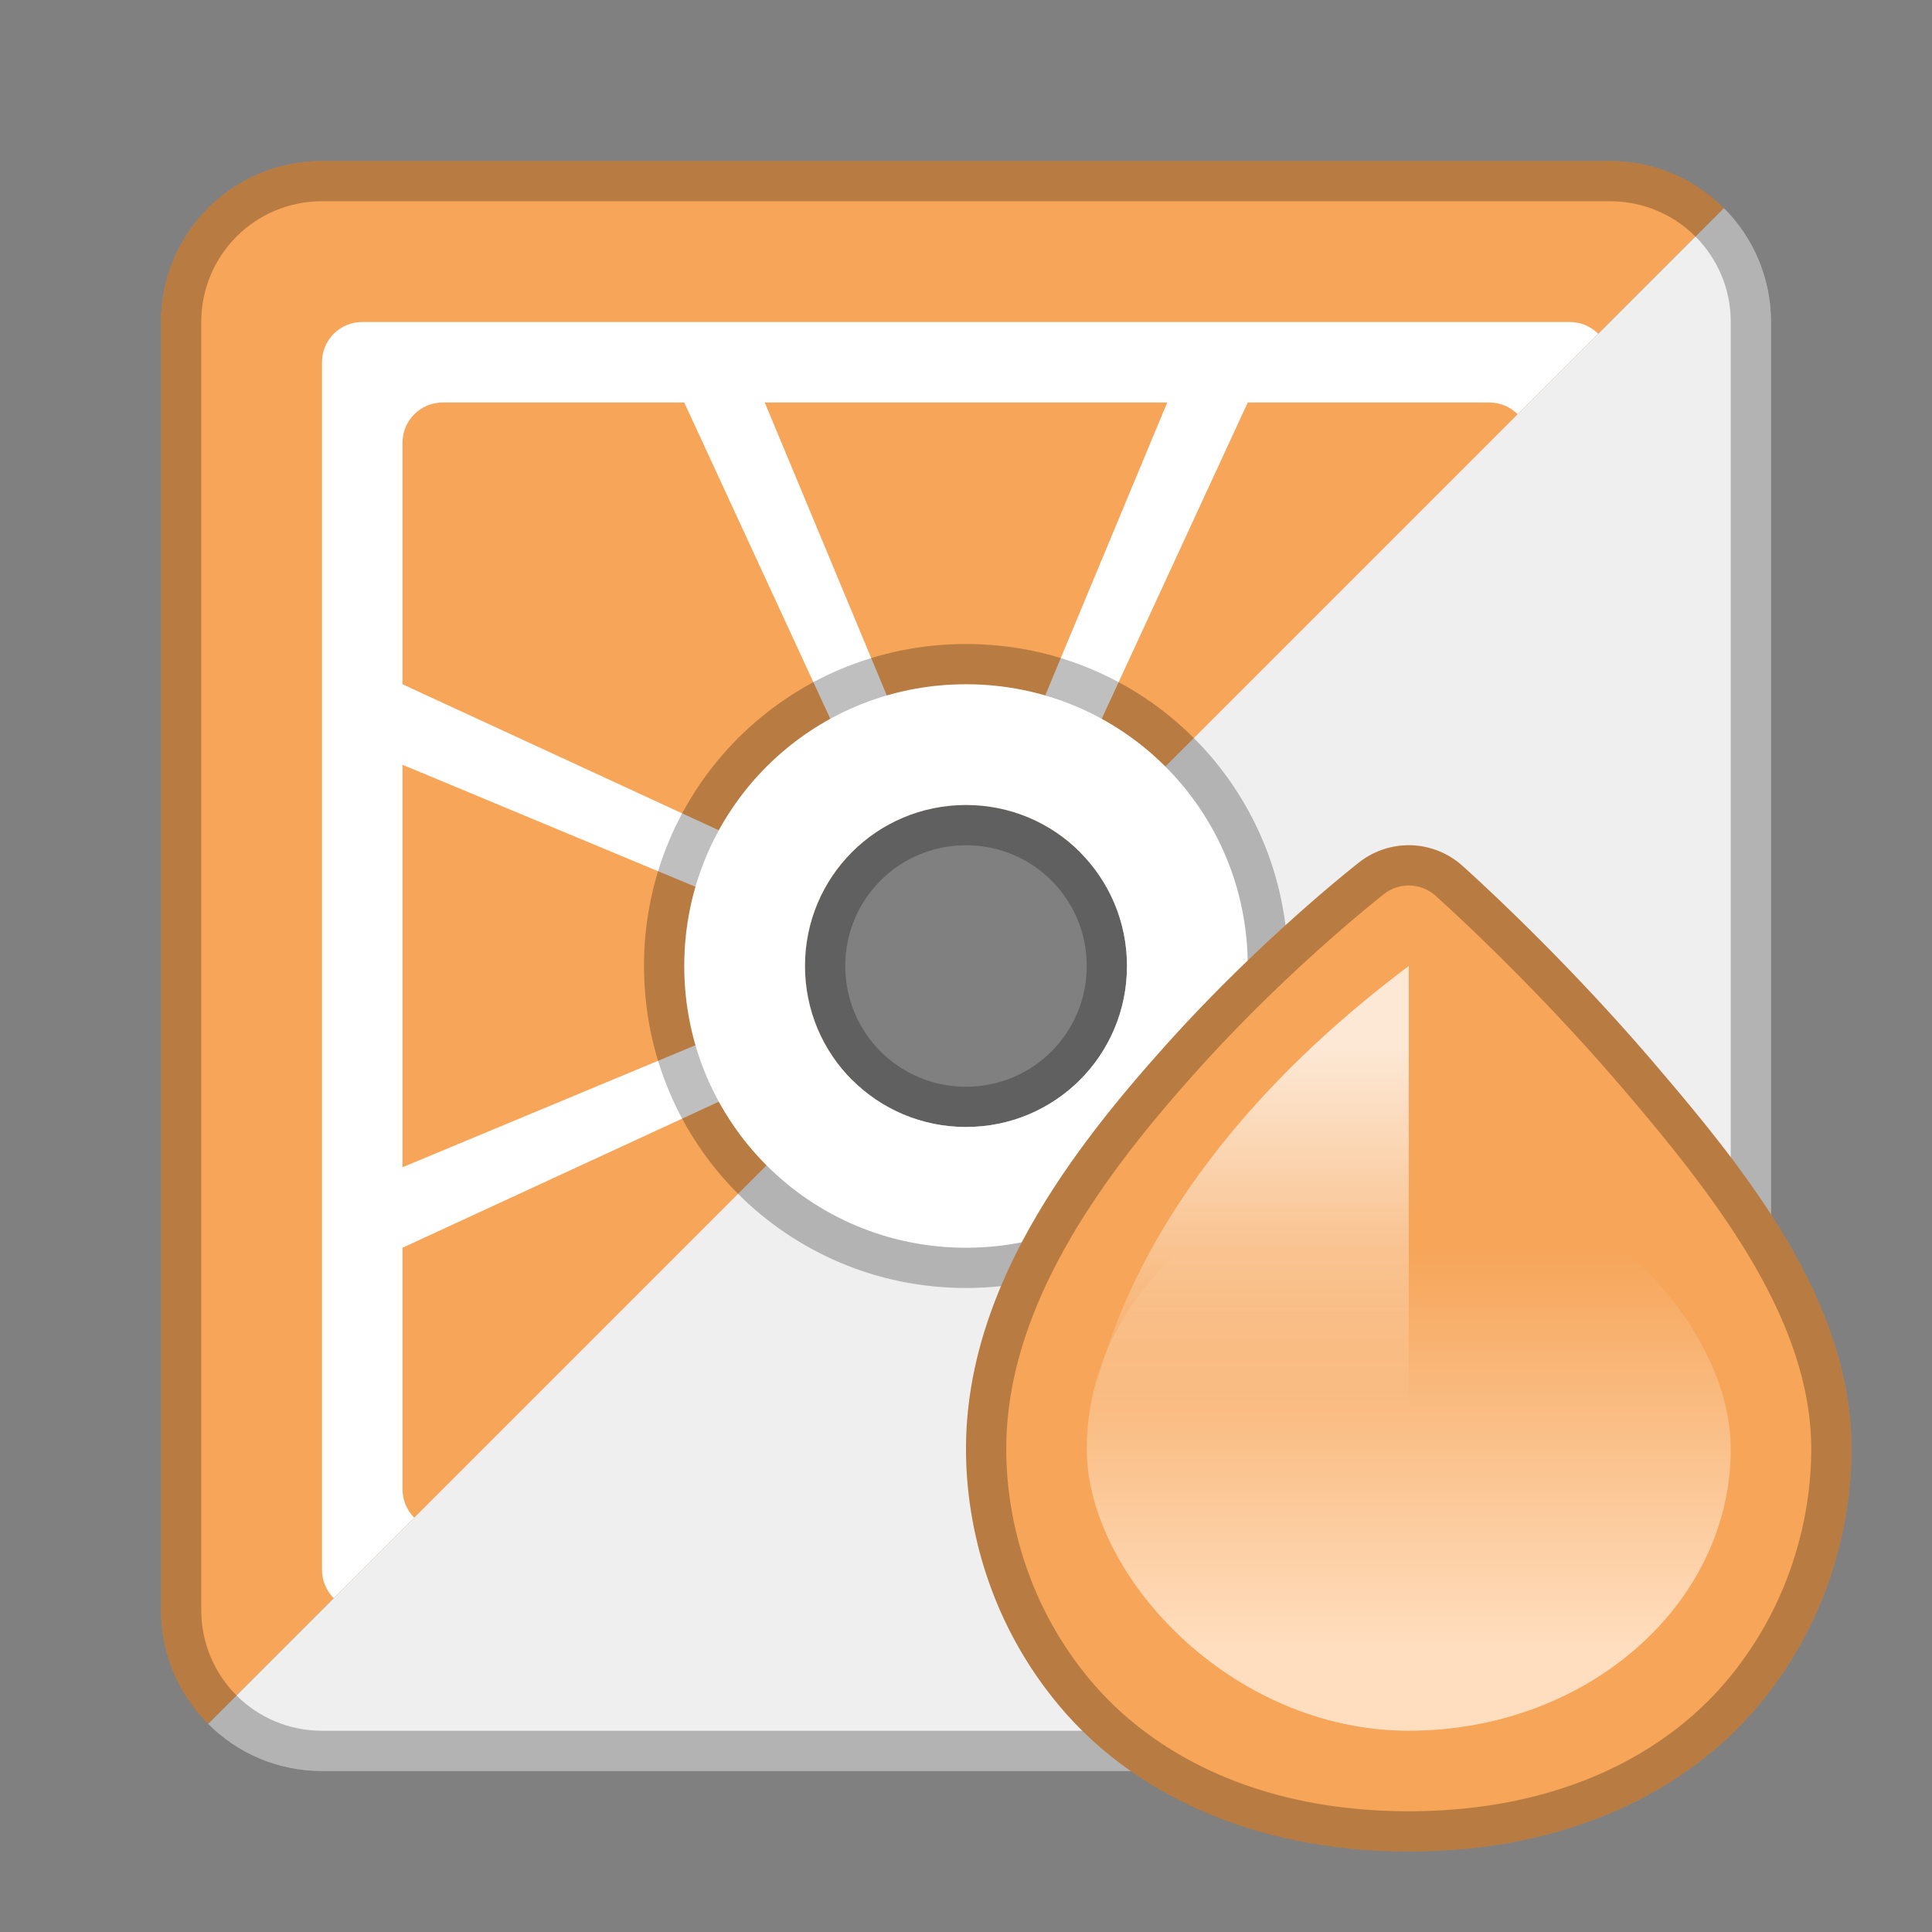 <?xml version="1.0" encoding="UTF-8" standalone="no"?>
<!-- Created with Inkscape (http://www.inkscape.org/) -->

<svg
   xmlns:dc="http://purl.org/dc/elements/1.1/"
   xmlns:cc="http://creativecommons.org/ns#"
   xmlns:rdf="http://www.w3.org/1999/02/22-rdf-syntax-ns#"
   xmlns:svg="http://www.w3.org/2000/svg"
   xmlns="http://www.w3.org/2000/svg"
   xmlns:xlink="http://www.w3.org/1999/xlink"
   xmlns:sodipodi="http://sodipodi.sourceforge.net/DTD/sodipodi-0.dtd"
   xmlns:inkscape="http://www.inkscape.org/namespaces/inkscape"
   width="48px"
   height="48px"
   viewBox="0 0 48 48"
   version="1.1"
   id="SVGRoot"
   inkscape:version="0.92.4 (5da689c313, 2019-01-14)"
   sodipodi:docname="sound-juicer.svg">
  <rect x="0" y="0" width="48" height="48" fill="#808080" stroke="none"/>
  <defs
     id="defs815">
    <linearGradient
       inkscape:collect="always"
       id="linearGradient1393">
      <stop
         style="stop-color:#ffffff;stop-opacity:1;"
         offset="0"
         id="stop1389" />
      <stop
         style="stop-color:#ffffff;stop-opacity:0;"
         offset="1"
         id="stop1391" />
    </linearGradient>
    <linearGradient
       inkscape:collect="always"
       id="linearGradient1385">
      <stop
         style="stop-color:#ffdebf;stop-opacity:1;"
         offset="0"
         id="stop1381" />
      <stop
         style="stop-color:#f6a559;stop-opacity:1"
         offset="1"
         id="stop1383" />
    </linearGradient>
    <linearGradient
       inkscape:collect="always"
       xlink:href="#linearGradient1385"
       id="linearGradient1387"
       x1="35"
       y1="41"
       x2="35"
       y2="31"
       gradientUnits="userSpaceOnUse" />
    <linearGradient
       inkscape:collect="always"
       xlink:href="#linearGradient1393"
       id="linearGradient1395"
       x1="34"
       y1="26"
       x2="34"
       y2="35"
       gradientUnits="userSpaceOnUse" />
  </defs>
  <sodipodi:namedview
     id="base"
     pagecolor="#ffffff"
     bordercolor="#666666"
     borderopacity="1.0"
     inkscape:pageopacity="0.0"
     inkscape:pageshadow="2"
     inkscape:zoom="11.372262"
     inkscape:cx="14.332617"
     inkscape:cy="16.841696"
     inkscape:document-units="px"
     inkscape:current-layer="layer1"
     showgrid="true"
     inkscape:window-width="1920"
     inkscape:window-height="1017"
     inkscape:window-x="-8"
     inkscape:window-y="-8"
     inkscape:window-maximized="1"
     inkscape:grid-bbox="true"
     inkscape:snap-global="true">
    <inkscape:grid
       type="xygrid"
       id="grid1371" />
  </sodipodi:namedview>
  <g
     inkscape:label="Layer 1"
     inkscape:groupmode="layer"
     id="layer1">
    <path
       inkscape:connector-curvature="0"
       style="opacity:1;vector-effect:none;fill:#f6a559;fill-opacity:1;fill-rule:evenodd;stroke:none;stroke-width:4;stroke-linecap:round;stroke-linejoin:round;stroke-miterlimit:4;stroke-dasharray:none;stroke-dashoffset:0;stroke-opacity:1;paint-order:stroke fill markers"
       d="m 5.17,42.83 16,-16 C 20.447,26.107 20,25.108 20,24 c 0,-2.216 1.784,-4 4,-4 1.108,0 2.107,0.447 2.83,1.17 l 16,-16 C 42.107,4.447 41.108,4 40,4 H 8 C 5.784,4 4,5.784 4,8 v 32 c 0,1.108 0.447,2.107 1.17,2.83 z"
       id="rect1373-13-6" />
    <path
       style="opacity:1;vector-effect:none;fill:#ffffff;fill-opacity:1;fill-rule:evenodd;stroke:none;stroke-width:4;stroke-linecap:round;stroke-linejoin:round;stroke-miterlimit:4;stroke-dasharray:none;stroke-opacity:1;paint-order:normal"
       d="M 9 8 C 8.446 8 8 8.446 8 9 L 8 39 C 8 39.277 8.112 39.526 8.293 39.707 L 20.461 27.539 C 19.557 26.635 19 25.385 19 24 C 19 21.23 21.23 19 24 19 C 25.385 19 26.635 19.557 27.539 20.461 L 39.707 8.293 C 39.526 8.112 39.277 8 39 8 L 9 8 z "
       id="rect1040-7" />
    <path
       style="opacity:1;vector-effect:none;fill:#f6a559;fill-opacity:1;fill-rule:evenodd;stroke:none;stroke-width:2;stroke-linecap:round;stroke-linejoin:round;stroke-miterlimit:4;stroke-dasharray:none;stroke-opacity:1;paint-order:normal"
       d="M 11 10 C 10.446 10 10 10.446 10 11 L 10 17 L 19.701 21.479 C 20.133 20.742 20.742 20.133 21.479 19.701 L 17 10 L 11 10 z M 19 10 L 22.814 19.156 C 23.196 19.064 23.589 19 24 19 C 24.411 19 24.804 19.064 25.186 19.156 L 29 10 L 19 10 z M 31 10 L 26.521 19.701 C 26.89 19.917 27.239 20.161 27.539 20.461 L 37.707 10.293 C 37.526 10.112 37.277 10 37 10 L 31 10 z M 10 19 L 10 29 L 19.156 25.186 C 19.064 24.804 19 24.411 19 24 C 19 23.589 19.064 23.196 19.156 22.814 L 10 19 z M 19.701 26.521 L 10 31 L 10 37 C 10 37.277 10.112 37.526 10.293 37.707 L 20.461 27.539 C 20.161 27.239 19.917 26.89 19.701 26.521 z "
       id="rect1081-7" />
    <path
       style="opacity:0.25;vector-effect:none;fill:#000000;fill-opacity:1;fill-rule:evenodd;stroke:none;stroke-width:4;stroke-linecap:round;stroke-linejoin:round;stroke-miterlimit:4;stroke-dasharray:none;stroke-opacity:1;paint-order:normal"
       d="m -20,63 c -2.77,0 -5,2.23 -5,5 0,2.77 2.23,5 5,5 2.77,0 5,-2.23 5,-5 0,-2.77 -2.23,-5 -5,-5 z m 0,2 c 1.662,0 3,1.338 3,3 0,1.662 -1.338,3 -3,3 -1.662,0 -3,-1.338 -3,-3 0,-1.662 1.338,-3 3,-3 z"
       id="rect1005"
       inkscape:connector-curvature="0" />
    <path
       style="opacity:1;vector-effect:none;fill:#efefef;fill-opacity:1;fill-rule:evenodd;stroke:none;stroke-width:4;stroke-linecap:round;stroke-linejoin:round;stroke-miterlimit:4;stroke-dasharray:none;stroke-dashoffset:0;stroke-opacity:1;paint-order:stroke fill markers"
       d="m -36,48 c -2.216,0 -4,1.784 -4,4 v 32 c 0,2.216 1.784,4 4,4 h 32 c 2.216,0 4,-1.784 4,-4 V 52 c 0,-2.216 -1.784,-4 -4,-4 z m 16,16 c 2.216,0 4,1.784 4,4 0,2.216 -1.784,4 -4,4 -2.216,0 -4,-1.784 -4,-4 0,-2.216 1.784,-4 4,-4 z"
       id="rect1373"
       inkscape:connector-curvature="0" />
    <path
       style="fill:#ffffff;stroke:none;stroke-width:1px;stroke-linecap:butt;stroke-linejoin:miter;stroke-opacity:1"
       d="m -36,48 c -2.216,0 -4,1.784 -4,4 v 7 l 16.355,7.359 c 0.004,-0.008 0.01,-0.015 0.014,-0.023 0.398,-0.871 1.096,-1.569 1.967,-1.967 0.008,-0.004 0.015,-0.01 0.023,-0.014 L -29,48 Z m 19.645,21.641 c -0.004,0.008 -0.01,0.015 -0.014,0.023 -0.398,0.871 -1.096,1.569 -1.967,1.967 -0.008,0.004 -0.015,0.01 -0.023,0.014 L -11,88 h 7 c 2.216,0 4,-1.784 4,-4 v -7 z"
       id="path905"
       inkscape:connector-curvature="0" />
    <path
       style="opacity:0.25;vector-effect:none;fill:#000000;fill-opacity:1;fill-rule:evenodd;stroke:none;stroke-width:4;stroke-linecap:round;stroke-linejoin:round;stroke-miterlimit:4;stroke-dasharray:none;stroke-opacity:1;paint-order:normal"
       d="m -20,60 c -4.432,0 -8,3.568 -8,8 0,4.432 3.568,8 8,8 4.432,0 8,-3.568 8,-8 0,-4.432 -3.568,-8 -8,-8 z m 0,4 c 2.216,0 4,1.784 4,4 0,2.216 -1.784,4 -4,4 -2.216,0 -4,-1.784 -4,-4 0,-2.216 1.784,-4 4,-4 z"
       id="rect901"
       inkscape:connector-curvature="0" />
    <path
       style="opacity:1;vector-effect:none;fill:#ffffff;fill-opacity:1;fill-rule:evenodd;stroke:none;stroke-width:4.667;stroke-linecap:round;stroke-linejoin:round;stroke-miterlimit:4;stroke-dasharray:none;stroke-opacity:1;paint-order:normal"
       d="m -20,61 c -3.878,0 -7,3.122 -7,7 0,3.878 3.122,7 7,7 3.878,0 7,-3.122 7,-7 0,-3.878 -3.122,-7 -7,-7 z m 0,3 c 2.216,0 4,1.784 4,4 0,2.216 -1.784,4 -4,4 -2.216,0 -4,-1.784 -4,-4 0,-2.216 1.784,-4 4,-4 z"
       id="rect899"
       inkscape:connector-curvature="0" />
    <path
       style="opacity:0.25;vector-effect:none;fill:#000000;fill-opacity:1;fill-rule:evenodd;stroke:none;stroke-width:4;stroke-linecap:round;stroke-linejoin:round;stroke-miterlimit:4;stroke-dasharray:none;stroke-dashoffset:0;stroke-opacity:1;paint-order:stroke fill markers"
       d="m -36,48 c -2.216,0 -4,1.784 -4,4 v 32 c 0,2.216 1.784,4 4,4 h 32 c 2.216,0 4,-1.784 4,-4 V 52 c 0,-2.216 -1.784,-4 -4,-4 z m 0,1 h 32 c 1.662,0 3,1.338 3,3 v 32 c 0,1.662 -1.338,3 -3,3 h -32 c -1.662,0 -3,-1.338 -3,-3 V 52 c 0,-1.662 1.338,-3 3,-3 z"
       id="rect826"
       inkscape:connector-curvature="0" />
    <rect
       style="opacity:1;vector-effect:none;fill:#f6a559;fill-opacity:1;fill-rule:evenodd;stroke:none;stroke-width:4;stroke-linecap:round;stroke-linejoin:round;stroke-miterlimit:4;stroke-dasharray:none;stroke-dashoffset:0;stroke-opacity:1;paint-order:stroke fill markers"
       id="rect1373-1"
       width="40"
       height="40"
       x="-40"
       y="4"
       ry="4" />
    <path
       inkscape:connector-curvature="0"
       style="opacity:0.25;vector-effect:none;fill:#000000;fill-opacity:1;fill-rule:evenodd;stroke:none;stroke-width:4;stroke-linecap:round;stroke-linejoin:round;stroke-miterlimit:4;stroke-dasharray:none;stroke-dashoffset:0;stroke-opacity:1;paint-order:stroke fill markers"
       d="m -36,4 c -2.216,0 -4,1.784 -4,4 v 32 c 0,2.216 1.784,4 4,4 h 32 c 2.216,0 4,-1.784 4,-4 V 8 C 0,5.784 -1.784,4 -4,4 Z m 0,1 h 32 c 1.662,0 3,1.338 3,3 v 32 c 0,1.662 -1.338,3 -3,3 h -32 c -1.662,0 -3,-1.338 -3,-3 V 8 c 0,-1.662 1.338,-3 3,-3 z"
       id="rect826-7" />
    <rect
       style="opacity:1;vector-effect:none;fill:#ffffff;fill-opacity:1;fill-rule:evenodd;stroke:none;stroke-width:4;stroke-linecap:round;stroke-linejoin:round;stroke-miterlimit:4;stroke-dasharray:none;stroke-opacity:1;paint-order:normal"
       id="rect1040"
       width="32"
       height="32"
       x="-36"
       y="8"
       ry="1" />
    <path
       style="opacity:1;vector-effect:none;fill:#f6a559;fill-opacity:1;fill-rule:evenodd;stroke:none;stroke-width:2;stroke-linecap:round;stroke-linejoin:round;stroke-miterlimit:4;stroke-dasharray:none;stroke-opacity:1;paint-order:normal"
       d="m -33,10 c -0.554,0 -1,0.446 -1,1 v 6 l 13,6 -6,-13 z m 8,0 5,12 5,-12 z m 12,0 -6,13 13,-6 v -6 c 0,-0.554 -0.446,-1 -1,-1 z m -21,9 v 10 l 12,-5 z m 28,0 -12,5 12,5 z m -15,6 -13,6 v 6 c 0,0.554 0.446,1 1,1 h 6 z m 1,1 -5,12 h 10 z m 1,-1 6,13 h 6 c 0.554,0 1,-0.446 1,-1 v -6 z"
       id="rect1081"
       inkscape:connector-curvature="0"
       sodipodi:nodetypes="sscccscccccccsscccccccccccssccccccccsscc" />
    <path
       style="opacity:0.25;vector-effect:none;fill:#000000;fill-opacity:1;fill-rule:evenodd;stroke:none;stroke-width:4;stroke-linecap:round;stroke-linejoin:round;stroke-miterlimit:4;stroke-dasharray:none;stroke-opacity:1;paint-order:normal"
       d="m 24,19 c -2.77,0 -5,2.23 -5,5 0,2.77 2.23,5 5,5 2.77,0 5,-2.23 5,-5 0,-2.77 -2.23,-5 -5,-5 z m 0,2 c 1.662,0 3,1.338 3,3 0,1.662 -1.338,3 -3,3 -1.662,0 -3,-1.338 -3,-3 0,-1.662 1.338,-3 3,-3 z"
       id="rect1005-0"
       inkscape:connector-curvature="0" />
    <path
       style="opacity:1;vector-effect:none;fill:#efefef;fill-opacity:1;fill-rule:evenodd;stroke:none;stroke-width:4;stroke-linecap:round;stroke-linejoin:round;stroke-miterlimit:4;stroke-dasharray:none;stroke-dashoffset:0;stroke-opacity:1;paint-order:stroke fill markers"
       d="M 42.83 5.17 L 26.83 21.17 C 27.553 21.893 28 22.892 28 24 C 28 26.216 26.216 28 24 28 C 22.892 28 21.893 27.553 21.17 26.83 L 5.17 42.83 C 5.893 43.553 6.892 44 8 44 L 40 44 C 42.216 44 44 42.216 44 40 L 44 8 C 44 6.892 43.553 5.893 42.83 5.17 z "
       id="rect1373-13" />
    <path
       style="opacity:0.25;vector-effect:none;fill:#000000;fill-opacity:1;fill-rule:evenodd;stroke:none;stroke-width:4;stroke-linecap:round;stroke-linejoin:round;stroke-miterlimit:4;stroke-dasharray:none;stroke-opacity:1;paint-order:normal"
       d="m 24,16 c -4.432,0 -8,3.568 -8,8 0,4.432 3.568,8 8,8 4.432,0 8,-3.568 8,-8 0,-4.432 -3.568,-8 -8,-8 z m 0,4 c 2.216,0 4,1.784 4,4 0,2.216 -1.784,4 -4,4 -2.216,0 -4,-1.784 -4,-4 0,-2.216 1.784,-4 4,-4 z"
       id="rect901-6"
       inkscape:connector-curvature="0" />
    <path
       style="opacity:1;vector-effect:none;fill:#ffffff;fill-opacity:1;fill-rule:evenodd;stroke:none;stroke-width:4.667;stroke-linecap:round;stroke-linejoin:round;stroke-miterlimit:4;stroke-dasharray:none;stroke-opacity:1;paint-order:normal"
       d="m 24,17 c -3.878,0 -7,3.122 -7,7 0,3.878 3.122,7 7,7 3.878,0 7,-3.122 7,-7 0,-3.878 -3.122,-7 -7,-7 z m 0,3 c 2.216,0 4,1.784 4,4 0,2.216 -1.784,4 -4,4 -2.216,0 -4,-1.784 -4,-4 0,-2.216 1.784,-4 4,-4 z"
       id="rect899-0"
       inkscape:connector-curvature="0" />
    <path
       style="opacity:0.25;vector-effect:none;fill:#000000;fill-opacity:1;fill-rule:evenodd;stroke:none;stroke-width:4;stroke-linecap:round;stroke-linejoin:round;stroke-miterlimit:4;stroke-dasharray:none;stroke-dashoffset:0;stroke-opacity:1;paint-order:stroke fill markers"
       d="M 8,4 C 5.784,4 4,5.784 4,8 v 32 c 0,2.216 1.784,4 4,4 h 32 c 2.216,0 4,-1.784 4,-4 V 8 C 44,5.784 42.216,4 40,4 Z m 0,1 h 32 c 1.662,0 3,1.338 3,3 v 32 c 0,1.662 -1.338,3 -3,3 H 8 C 6.338,43 5,41.662 5,40 V 8 C 5,6.338 6.338,5 8,5 Z"
       id="rect826-72"
       inkscape:connector-curvature="0" />
    <path
       style="color:#000000;font-style:normal;font-variant:normal;font-weight:normal;font-stretch:normal;font-size:medium;line-height:normal;font-family:sans-serif;font-variant-ligatures:normal;font-variant-position:normal;font-variant-caps:normal;font-variant-numeric:normal;font-variant-alternates:normal;font-feature-settings:normal;text-indent:0;text-align:start;text-decoration:none;text-decoration-line:none;text-decoration-style:solid;text-decoration-color:#000000;letter-spacing:normal;word-spacing:normal;text-transform:none;writing-mode:lr-tb;direction:ltr;text-orientation:mixed;dominant-baseline:auto;baseline-shift:baseline;text-anchor:start;white-space:normal;shape-padding:0;clip-rule:nonzero;display:inline;overflow:visible;visibility:visible;opacity:1;isolation:auto;mix-blend-mode:normal;color-interpolation:sRGB;color-interpolation-filters:linearRGB;solid-color:#000000;solid-opacity:1;vector-effect:none;fill:#f6a559;fill-opacity:1;fill-rule:nonzero;stroke:none;stroke-width:4;stroke-linecap:round;stroke-linejoin:round;stroke-miterlimit:4;stroke-dasharray:none;stroke-dashoffset:0;stroke-opacity:1;color-rendering:auto;image-rendering:auto;shape-rendering:auto;text-rendering:auto;enable-background:accumulate"
       d="m 35.053,21 c -0.463,-0.012 -0.916,0.137 -1.281,0.422 0,0 -2.375,1.842 -4.758,4.49 C 26.631,28.56 24,32 24,36 c 0,1.944 0.604,4.356 2.348,6.416 C 28.091,44.476 31.024,46 35,46 38.976,46 41.909,44.476 43.652,42.416 45.396,40.356 46,37.944 46,36 46,32.3 43.37,29.068 41.018,26.324 38.665,23.58 36.328,21.506 36.328,21.506 35.976,21.192 35.524,21.013 35.053,21 Z"
       id="path1339"
       inkscape:connector-curvature="0"
       sodipodi:nodetypes="ccssssssscc" />
    <path
       style="color:#000000;font-style:normal;font-variant:normal;font-weight:normal;font-stretch:normal;font-size:medium;line-height:normal;font-family:sans-serif;font-variant-ligatures:normal;font-variant-position:normal;font-variant-caps:normal;font-variant-numeric:normal;font-variant-alternates:normal;font-feature-settings:normal;text-indent:0;text-align:start;text-decoration:none;text-decoration-line:none;text-decoration-style:solid;text-decoration-color:#000000;letter-spacing:normal;word-spacing:normal;text-transform:none;writing-mode:lr-tb;direction:ltr;text-orientation:mixed;dominant-baseline:auto;baseline-shift:baseline;text-anchor:start;white-space:normal;shape-padding:0;clip-rule:nonzero;display:inline;overflow:visible;visibility:visible;opacity:0.25;isolation:auto;mix-blend-mode:normal;color-interpolation:sRGB;color-interpolation-filters:linearRGB;solid-color:#000000;solid-opacity:1;vector-effect:none;fill:#000000;fill-opacity:1;fill-rule:nonzero;stroke:none;stroke-width:2;stroke-linecap:round;stroke-linejoin:round;stroke-miterlimit:4;stroke-dasharray:none;stroke-dashoffset:0;stroke-opacity:1;color-rendering:auto;image-rendering:auto;shape-rendering:auto;text-rendering:auto;enable-background:accumulate"
       d="m 35.053,21 c -0.463,-0.012 -0.916,0.137 -1.281,0.422 0,0 -2.375,1.842 -4.758,4.49 C 26.631,28.56 24,32 24,36 c 0,1.944 0.604,4.356 2.348,6.416 C 28.091,44.476 31.024,46 35,46 38.976,46 41.909,44.476 43.652,42.416 45.396,40.356 46,37.944 46,36 46,32.3 43.37,29.068 41.018,26.324 38.665,23.58 36.328,21.506 36.328,21.506 35.976,21.192 35.524,21.013 35.053,21 Z m -0.027,1 h 0.002 c 0.235,0.007 0.459,0.095 0.635,0.252 a 1,1 0 0 0 0.002,0.002 c 0,0 2.293,2.036 4.594,4.721 C 42.597,29.704 45,32.774 45,36 45,37.737 44.457,39.916 42.889,41.77 41.346,43.593 38.721,45 35,45 31.279,45 28.654,43.593 27.111,41.77 25.543,39.916 25,37.737 25,36 c 0,-3.562 2.418,-6.818 4.758,-9.418 2.316,-2.574 4.627,-4.369 4.627,-4.369 a 1,1 0 0 0 0.002,-0.002 C 34.569,22.069 34.794,21.994 35.025,22 Z"
       id="path1339-7"
       inkscape:connector-curvature="0" />
    <rect
       style="opacity:1;vector-effect:none;fill:url(#linearGradient1387);fill-opacity:1;fill-rule:evenodd;stroke:none;stroke-width:2;stroke-linecap:round;stroke-linejoin:round;stroke-miterlimit:4;stroke-dasharray:none;stroke-opacity:1;paint-order:normal"
       id="rect1377"
       width="16"
       height="14"
       x="27"
       y="29"
       ry="7"
       rx="8" />
    <path
       style="opacity:0.75;fill:url(#linearGradient1395);fill-opacity:1;stroke:none;stroke-width:1px;stroke-linecap:butt;stroke-linejoin:miter;stroke-opacity:1"
       d="m 35,24 c 0,5 0,12 0,12 h -8 c 0,0 0,-6 8,-12 z"
       id="path1379"
       inkscape:connector-curvature="0"
       sodipodi:nodetypes="cccc" />
  </g>
</svg>
